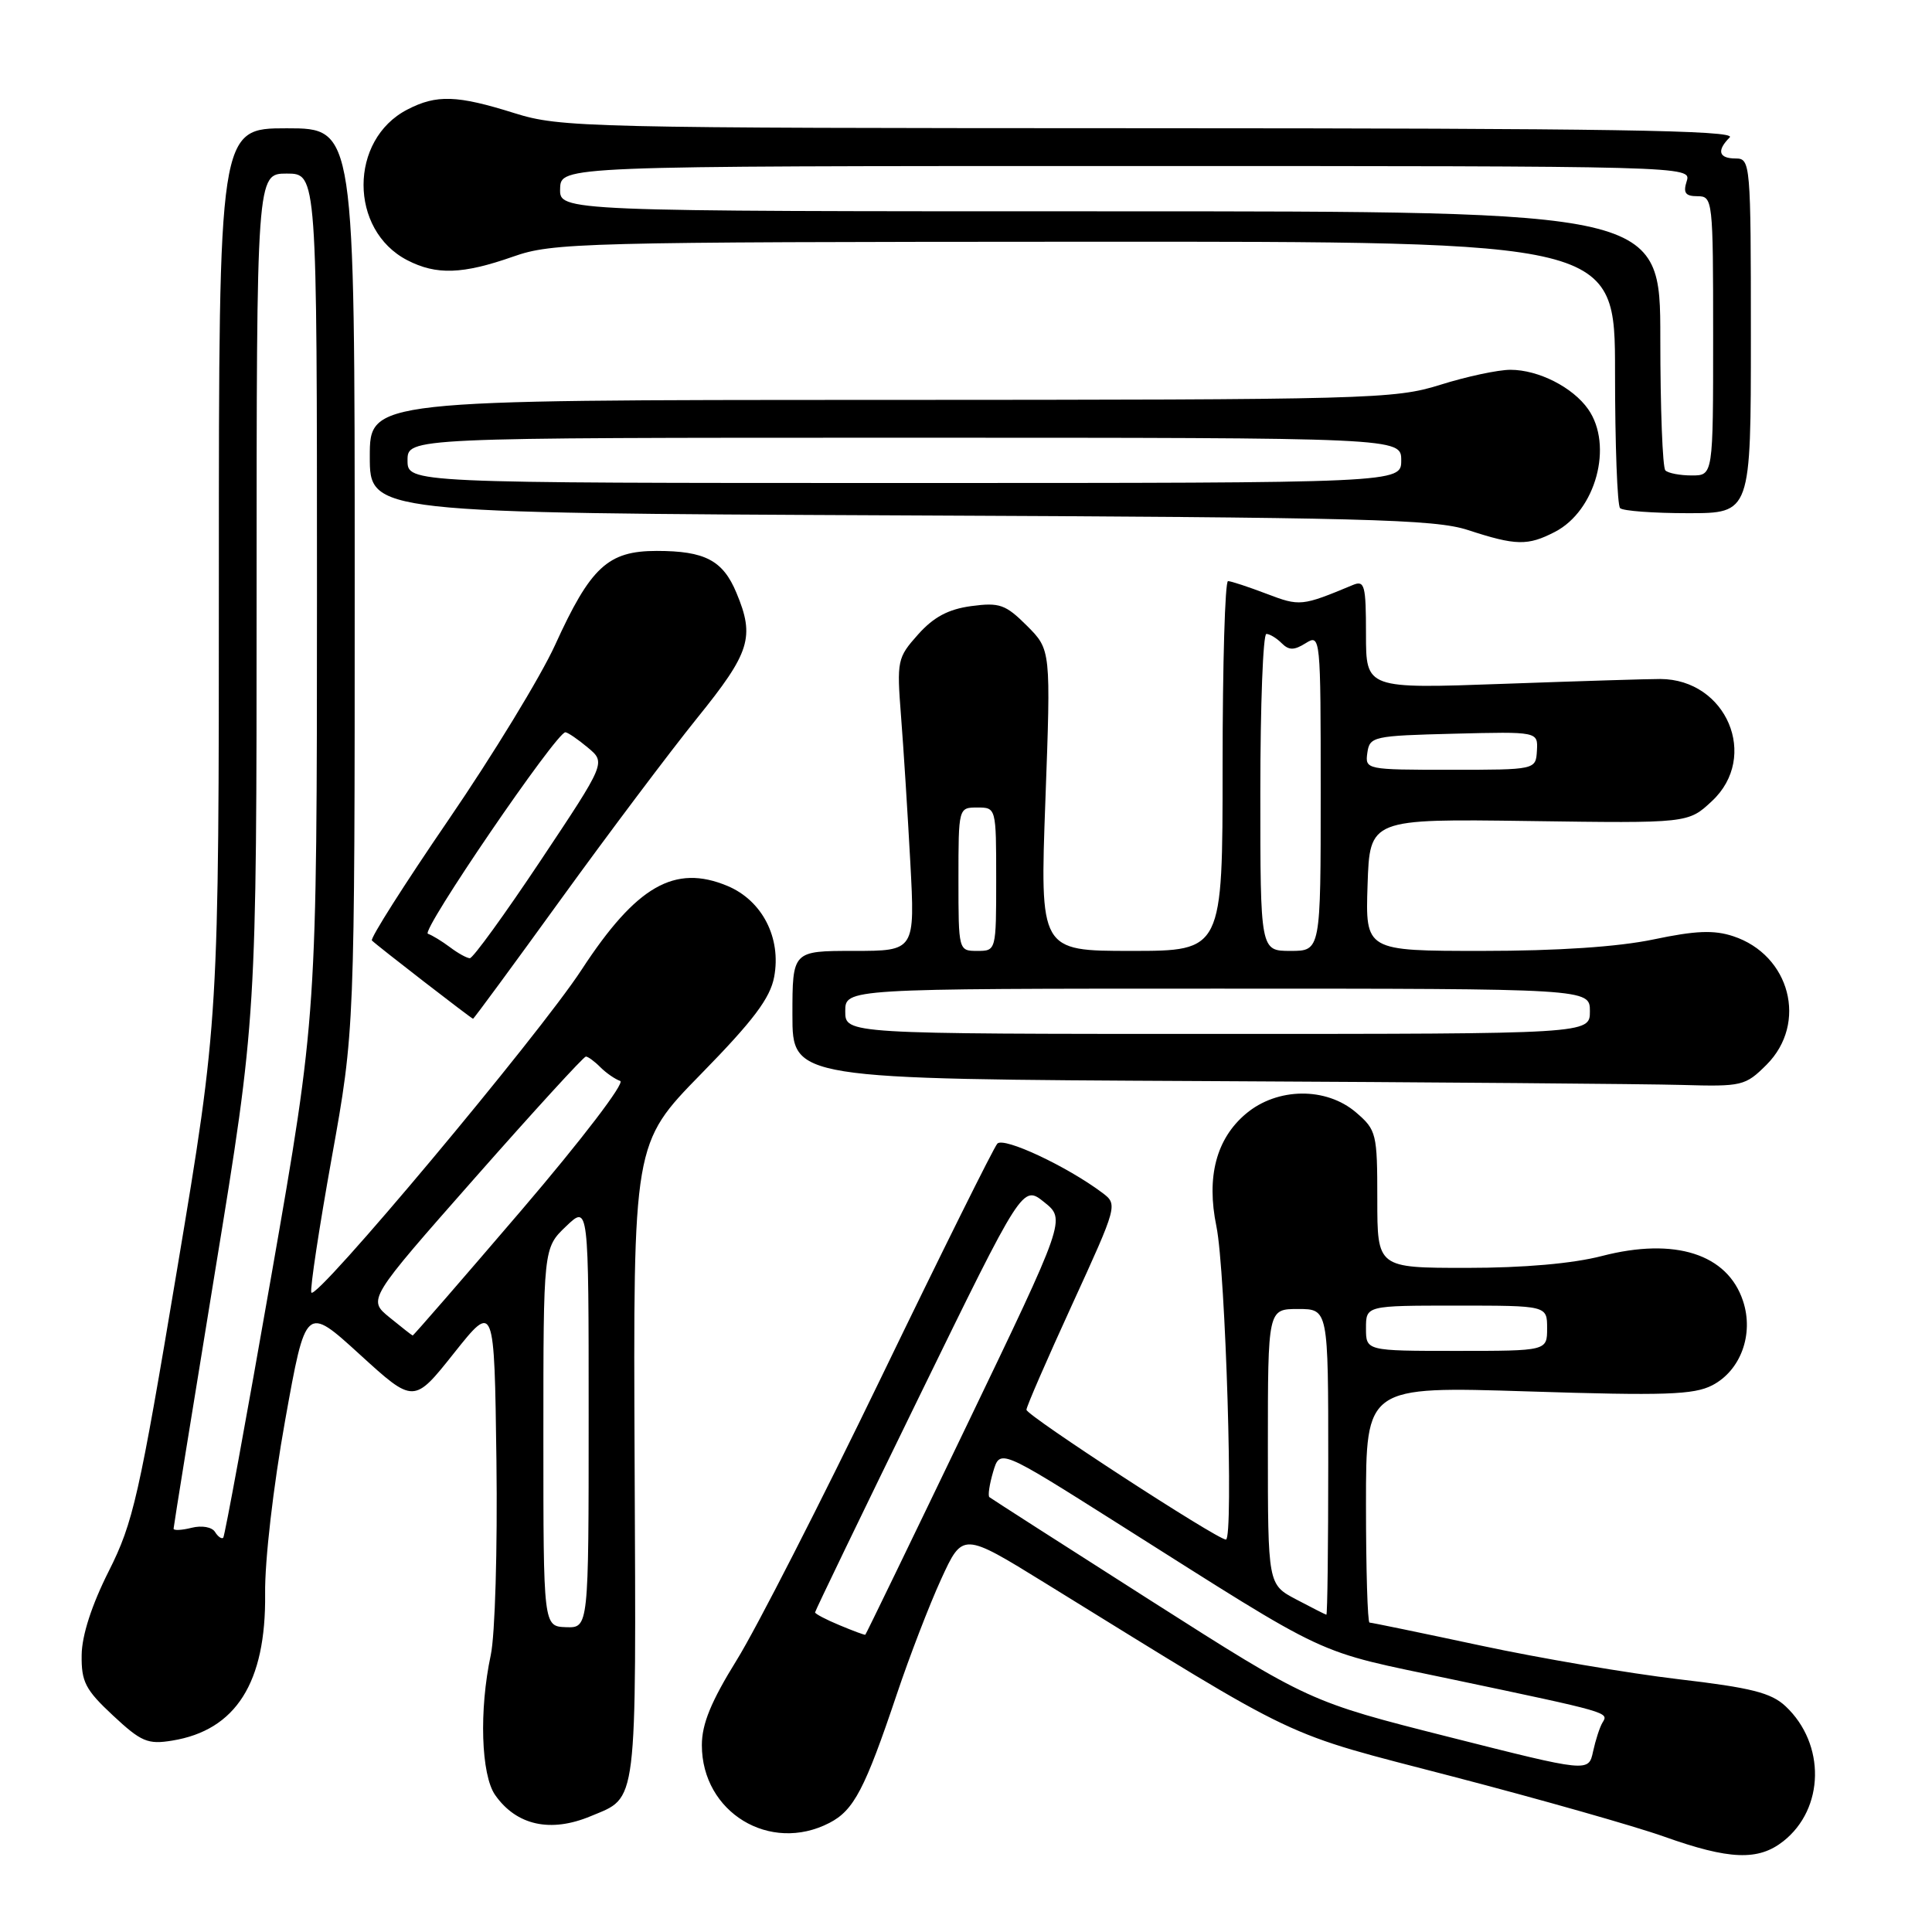 <?xml version="1.0" encoding="UTF-8" standalone="no"?>
<!DOCTYPE svg PUBLIC "-//W3C//DTD SVG 1.1//EN" "http://www.w3.org/Graphics/SVG/1.1/DTD/svg11.dtd" >
<svg xmlns="http://www.w3.org/2000/svg" xmlns:xlink="http://www.w3.org/1999/xlink" version="1.1" viewBox="0 0 256 256">
 <g >
 <path fill="currentColor"
d=" M 236.29 243.98 C 241.77 239.67 241.92 231.09 236.60 226.09 C 234.69 224.30 232.05 223.63 222.38 222.50 C 215.85 221.73 204.07 219.73 196.22 218.05 C 188.36 216.37 181.72 215.00 181.47 215.00 C 181.21 215.00 181.00 207.95 181.00 199.34 C 181.00 183.69 181.00 183.69 202.49 184.37 C 220.59 184.95 224.44 184.82 226.88 183.56 C 230.65 181.61 232.42 176.79 230.96 172.39 C 228.91 166.16 221.93 163.93 212.29 166.42 C 208.42 167.43 201.91 168.00 194.36 168.00 C 182.50 168.00 182.50 168.00 182.50 158.91 C 182.50 150.20 182.39 149.73 179.69 147.41 C 175.73 144.01 169.25 144.08 165.10 147.57 C 161.16 150.88 159.83 155.95 161.18 162.50 C 162.40 168.42 163.48 204.00 162.44 204.00 C 161.28 204.00 136.02 187.57 136.01 186.80 C 136.00 186.41 138.73 180.14 142.07 172.85 C 148.09 159.70 148.12 159.60 146.06 158.05 C 141.38 154.54 132.99 150.61 132.15 151.54 C 131.67 152.07 124.75 166.00 116.77 182.50 C 108.79 199.00 100.18 215.85 97.63 219.95 C 94.23 225.44 93.00 228.42 93.00 231.24 C 93.00 240.14 102.01 245.63 109.91 241.54 C 113.14 239.87 114.61 237.06 118.83 224.50 C 120.49 219.55 123.13 212.69 124.70 209.26 C 127.56 203.02 127.56 203.02 138.53 209.79 C 173.17 231.17 169.38 229.37 192.50 235.40 C 204.05 238.41 216.65 241.99 220.50 243.36 C 229.14 246.44 232.98 246.59 236.29 243.98 Z  M 78.28 240.65 C 84.53 238.04 84.29 239.96 84.09 193.73 C 83.90 151.50 83.90 151.50 92.89 142.31 C 99.82 135.23 102.05 132.27 102.58 129.45 C 103.55 124.27 101.00 119.32 96.39 117.39 C 89.39 114.47 84.32 117.39 77.06 128.50 C 71.38 137.21 41.71 172.64 41.25 171.26 C 41.07 170.72 42.29 162.68 43.96 153.39 C 47.00 136.50 47.00 136.50 47.00 76.75 C 47.00 17.00 47.00 17.00 38.00 17.00 C 29.00 17.00 29.00 17.00 29.00 76.05 C 29.00 135.11 29.00 135.11 23.48 168.12 C 18.43 198.30 17.66 201.73 14.42 208.17 C 12.16 212.65 10.85 216.69 10.82 219.29 C 10.77 222.85 11.31 223.90 14.97 227.31 C 18.71 230.80 19.58 231.17 22.81 230.64 C 31.26 229.27 35.26 222.95 35.13 211.20 C 35.07 206.79 36.21 196.97 37.78 188.22 C 40.52 172.95 40.52 172.95 47.67 179.47 C 54.83 186.00 54.83 186.00 60.16 179.29 C 65.50 172.58 65.50 172.58 65.78 193.54 C 65.93 205.24 65.60 216.62 65.03 219.30 C 63.47 226.58 63.74 235.18 65.61 237.85 C 68.43 241.88 72.95 242.88 78.28 240.65 Z  M 234.08 141.08 C 239.56 135.59 237.21 126.54 229.65 124.05 C 227.10 123.21 224.66 123.31 219.10 124.48 C 214.42 125.46 206.41 126.00 196.40 126.00 C 180.92 126.00 180.92 126.00 181.21 117.25 C 181.50 108.50 181.50 108.50 202.60 108.79 C 223.70 109.09 223.70 109.09 226.85 106.14 C 233.13 100.28 228.78 90.01 220.00 89.97 C 218.62 89.96 209.29 90.25 199.25 90.61 C 181.00 91.27 181.00 91.27 181.00 84.03 C 181.00 77.52 180.82 76.86 179.25 77.52 C 172.48 80.34 172.24 80.36 167.83 78.68 C 165.41 77.76 163.11 77.00 162.72 77.00 C 162.32 77.00 162.00 88.03 162.00 101.50 C 162.00 126.00 162.00 126.00 149.90 126.00 C 137.79 126.00 137.79 126.00 138.52 106.05 C 139.25 86.10 139.25 86.10 136.08 82.92 C 133.24 80.09 132.45 79.81 128.70 80.31 C 125.66 80.72 123.71 81.76 121.65 84.07 C 118.90 87.15 118.82 87.53 119.39 94.88 C 119.72 99.07 120.27 107.79 120.62 114.25 C 121.25 126.00 121.25 126.00 113.12 126.00 C 105.00 126.00 105.00 126.00 105.00 134.49 C 105.00 142.98 105.00 142.98 159.75 143.25 C 189.86 143.40 218.25 143.63 222.83 143.76 C 230.84 143.99 231.26 143.89 234.08 141.08 Z  M 74.32 119.16 C 80.63 110.44 88.76 99.63 92.39 95.13 C 99.41 86.44 100.04 84.43 97.58 78.55 C 95.79 74.25 93.41 73.00 87.02 73.00 C 80.55 73.00 78.26 75.12 73.54 85.49 C 71.64 89.65 65.30 100.05 59.45 108.60 C 53.60 117.15 49.02 124.36 49.28 124.62 C 49.97 125.31 62.47 134.98 62.68 134.99 C 62.78 135.00 68.02 127.87 74.32 119.16 Z  M 206.03 70.48 C 211.46 67.68 213.80 59.02 210.44 54.22 C 208.40 51.31 203.85 49.00 200.14 49.00 C 198.51 49.00 194.33 49.89 190.84 50.99 C 184.78 52.89 181.54 52.97 116.75 52.99 C 49.00 53.00 49.00 53.00 49.00 60.49 C 49.00 67.97 49.00 67.97 119.25 68.29 C 180.95 68.56 190.11 68.80 194.50 70.23 C 200.87 72.31 202.43 72.34 206.03 70.48 Z  M 232.00 44.50 C 232.00 21.67 231.94 21.00 230.00 21.00 C 227.73 21.00 227.44 19.96 229.20 18.20 C 230.13 17.27 213.08 17.00 152.45 16.99 C 77.48 16.97 74.26 16.90 68.16 14.99 C 60.55 12.60 57.84 12.51 53.97 14.52 C 46.24 18.51 46.24 30.49 53.97 34.48 C 57.82 36.47 61.31 36.35 68.00 34.00 C 73.23 32.16 76.90 32.06 143.75 32.03 C 214.00 32.00 214.00 32.00 214.00 49.33 C 214.00 58.87 214.30 66.97 214.67 67.33 C 215.03 67.70 219.08 68.00 223.67 68.00 C 232.00 68.00 232.00 68.00 232.00 44.50 Z  M 192.00 230.16 C 173.50 225.48 173.50 225.48 152.50 212.10 C 140.95 204.74 131.32 198.56 131.10 198.38 C 130.88 198.19 131.11 196.67 131.60 195.01 C 132.50 191.99 132.50 191.99 148.00 201.79 C 176.98 220.11 173.71 218.58 192.50 222.54 C 213.26 226.91 213.19 226.89 212.35 228.23 C 211.98 228.83 211.42 230.57 211.09 232.08 C 210.50 234.84 210.50 234.84 192.00 230.16 Z  M 111.25 215.35 C 109.46 214.61 108.00 213.84 108.00 213.65 C 108.00 213.46 114.19 200.64 121.75 185.16 C 135.50 157.00 135.50 157.00 138.36 159.29 C 141.22 161.58 141.22 161.58 128.02 189.04 C 120.76 204.14 114.75 216.55 114.66 216.61 C 114.57 216.67 113.04 216.10 111.25 215.35 Z  M 171.75 211.93 C 168.00 209.95 168.00 209.95 168.00 191.70 C 168.00 173.45 168.00 173.45 172.00 173.45 C 176.00 173.45 176.00 173.45 176.00 193.73 C 176.00 204.88 175.89 213.98 175.75 213.96 C 175.61 213.93 173.81 213.02 171.75 211.93 Z  M 181.00 176.00 C 181.00 173.00 181.00 173.00 193.00 173.00 C 205.00 173.00 205.00 173.00 205.00 176.00 C 205.00 179.00 205.00 179.00 193.00 179.00 C 181.00 179.00 181.00 179.00 181.00 176.00 Z  M 72.00 190.44 C 72.00 165.37 72.00 165.37 75.00 162.50 C 78.00 159.63 78.00 159.63 78.00 187.67 C 78.00 215.71 78.00 215.71 75.00 215.61 C 72.00 215.50 72.00 215.50 72.00 190.44 Z  M 28.49 202.99 C 28.09 202.34 26.74 202.10 25.39 202.44 C 24.08 202.77 23.00 202.82 23.00 202.56 C 23.00 202.30 25.48 186.95 28.50 168.45 C 34.00 134.82 34.00 134.82 34.00 78.91 C 34.00 23.00 34.00 23.00 38.00 23.00 C 42.00 23.00 42.00 23.00 42.00 78.75 C 41.99 134.50 41.99 134.50 35.97 168.94 C 32.66 187.88 29.78 203.55 29.58 203.76 C 29.37 203.96 28.88 203.62 28.49 202.99 Z  M 51.61 174.56 C 48.72 172.20 48.72 172.20 62.91 156.10 C 70.72 147.24 77.34 140.00 77.63 140.00 C 77.91 140.00 78.78 140.63 79.55 141.41 C 80.33 142.19 81.51 143.00 82.18 143.23 C 82.86 143.45 77.13 150.96 69.13 160.32 C 61.28 169.49 54.78 176.98 54.68 176.96 C 54.58 176.94 53.20 175.86 51.61 174.56 Z  M 112.00 134.00 C 112.00 131.00 112.00 131.00 161.33 131.00 C 210.67 131.00 210.67 131.00 210.67 134.00 C 210.67 137.00 210.67 137.00 161.33 137.00 C 112.00 137.00 112.00 137.00 112.00 134.00 Z  M 127.00 116.50 C 127.00 107.03 127.01 107.00 129.50 107.00 C 131.99 107.00 132.00 107.03 132.00 116.50 C 132.00 125.97 131.99 126.00 129.50 126.00 C 127.01 126.00 127.00 125.97 127.00 116.50 Z  M 167.00 105.00 C 167.00 93.45 167.36 84.00 167.80 84.00 C 168.24 84.00 169.15 84.55 169.82 85.22 C 170.79 86.19 171.47 86.19 173.02 85.22 C 174.97 84.00 175.00 84.32 175.00 104.99 C 175.00 126.00 175.00 126.00 171.00 126.00 C 167.00 126.00 167.00 126.00 167.00 105.00 Z  M 181.18 99.75 C 181.49 97.59 181.95 97.49 192.65 97.22 C 203.79 96.94 203.79 96.94 203.65 99.47 C 203.50 102.00 203.50 102.00 192.18 102.00 C 181.01 102.00 180.87 101.97 181.18 99.75 Z  M 59.61 125.50 C 58.57 124.72 57.26 123.92 56.70 123.73 C 55.71 123.40 73.76 96.97 74.92 97.03 C 75.24 97.05 76.58 97.96 77.89 99.06 C 80.28 101.05 80.28 101.05 71.64 114.02 C 66.88 121.16 62.66 126.99 62.25 126.97 C 61.84 126.95 60.65 126.29 59.61 125.50 Z  M 54.00 61.00 C 54.00 58.00 54.00 58.00 119.83 58.00 C 185.67 58.00 185.67 58.00 185.67 61.00 C 185.67 64.00 185.67 64.00 119.83 64.00 C 54.00 64.00 54.00 64.00 54.00 61.00 Z  M 220.67 62.33 C 220.30 61.97 220.00 54.09 220.00 44.83 C 220.00 28.00 220.00 28.00 147.07 28.00 C 74.13 28.00 74.13 28.00 74.22 25.00 C 74.30 22.00 74.30 22.00 149.22 22.00 C 223.68 22.00 224.13 22.01 223.50 24.00 C 223.00 25.56 223.32 26.00 224.93 26.00 C 226.95 26.00 227.00 26.47 227.00 44.50 C 227.00 63.00 227.00 63.00 224.17 63.00 C 222.61 63.00 221.03 62.70 220.67 62.33 Z "/>
</g>
</svg>